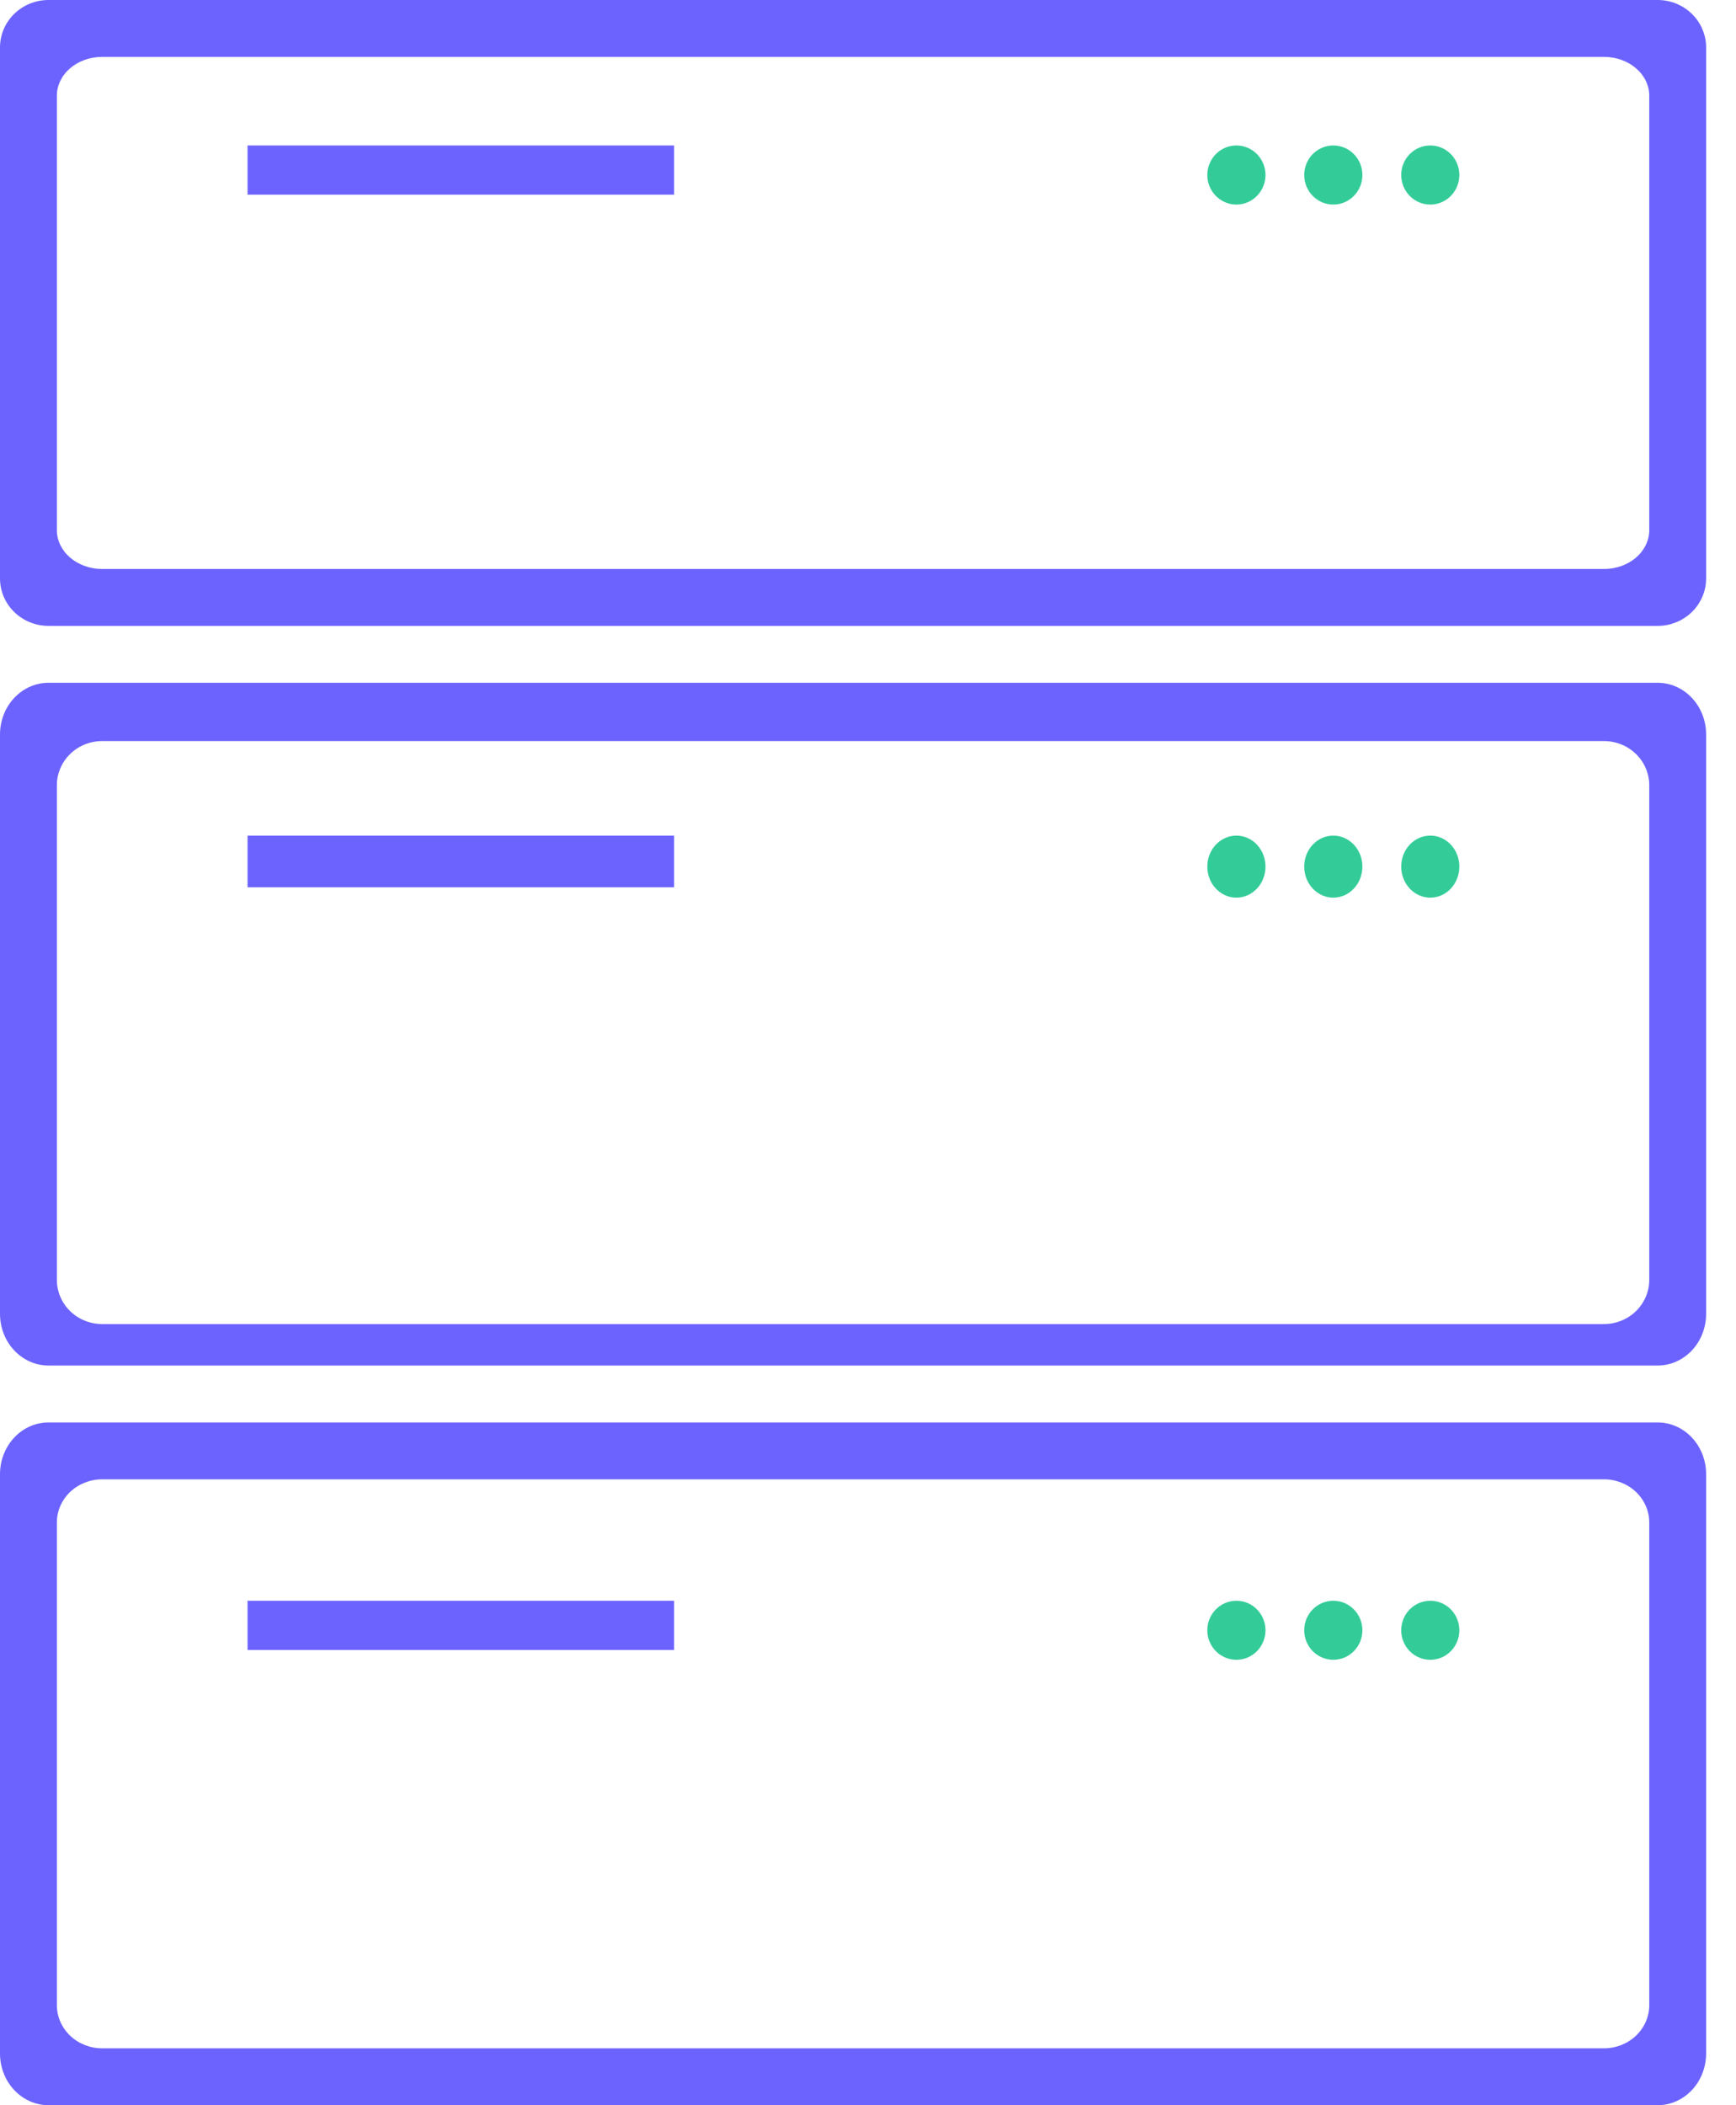 <svg width="33" height="40" viewBox="0 0 33 40" fill="none" xmlns="http://www.w3.org/2000/svg">
<g clip-path="url(#clip0_206_300)">
<path fill-rule="evenodd" clip-rule="evenodd" d="M0.921 40H31.511C31.755 40 31.989 39.896 32.162 39.712C32.335 39.528 32.432 39.278 32.432 39.017V28.01C32.432 27.749 32.335 27.5 32.162 27.315C31.989 27.131 31.755 27.027 31.511 27.027H0.921C0.677 27.027 0.443 27.131 0.27 27.315C0.097 27.5 0 27.749 0 28.01V39.017C0 39.278 0.097 39.528 0.27 39.712C0.443 39.896 0.677 40 0.921 40ZM1.941 38.919H30.491C30.719 38.919 30.938 38.832 31.099 38.679C31.26 38.525 31.351 38.317 31.351 38.1V28.927C31.351 28.71 31.26 28.502 31.099 28.348C30.938 28.195 30.719 28.108 30.491 28.108H1.941C1.713 28.108 1.494 28.195 1.333 28.348C1.172 28.502 1.081 28.71 1.081 28.927V38.1C1.081 38.317 1.172 38.525 1.333 38.679C1.494 38.832 1.713 38.919 1.941 38.919Z" fill="#6C63FF"/>
<path d="M12.814 30.415H4.706V31.35H12.814V30.415Z" fill="#6C63FF"/>
<path d="M23.503 31.537C23.808 31.537 24.056 31.286 24.056 30.976C24.056 30.666 23.808 30.415 23.503 30.415C23.198 30.415 22.95 30.666 22.95 30.976C22.95 31.286 23.198 31.537 23.503 31.537Z" fill="#33CC99"/>
<path d="M25.345 31.537C25.65 31.537 25.898 31.286 25.898 30.976C25.898 30.666 25.65 30.415 25.345 30.415C25.04 30.415 24.792 30.666 24.792 30.976C24.792 31.286 25.04 31.537 25.345 31.537Z" fill="#33CC99"/>
<path d="M27.189 31.537C27.494 31.537 27.741 31.286 27.741 30.976C27.741 30.666 27.494 30.415 27.189 30.415C26.883 30.415 26.636 30.666 26.636 30.976C26.636 31.286 26.883 31.537 27.189 31.537Z" fill="#33CC99"/>
<path fill-rule="evenodd" clip-rule="evenodd" d="M0.921 25.946H31.511C31.755 25.946 31.989 25.842 32.162 25.658C32.335 25.474 32.432 25.224 32.432 24.963V13.956C32.432 13.695 32.335 13.445 32.162 13.261C31.989 13.077 31.755 12.973 31.511 12.973H0.921C0.677 12.973 0.443 13.077 0.27 13.261C0.097 13.445 0 13.695 0 13.956V24.963C0 25.224 0.097 25.474 0.27 25.658C0.443 25.842 0.677 25.946 0.921 25.946ZM1.941 25.158H30.491C30.719 25.157 30.938 25.069 31.099 24.912C31.26 24.754 31.351 24.541 31.351 24.319V14.92C31.351 14.697 31.26 14.484 31.099 14.327C30.938 14.169 30.719 14.081 30.491 14.081H1.941C1.713 14.081 1.494 14.169 1.333 14.327C1.172 14.484 1.081 14.697 1.081 14.92V24.319C1.081 24.541 1.172 24.754 1.333 24.912C1.494 25.069 1.713 25.157 1.941 25.158Z" fill="#6C63FF"/>
<path d="M12.814 15.877H4.706V16.859H12.814V15.877Z" fill="#6C63FF"/>
<path d="M23.503 17.056C23.808 17.056 24.056 16.792 24.056 16.466C24.056 16.14 23.808 15.877 23.503 15.877C23.198 15.877 22.95 16.14 22.95 16.466C22.95 16.792 23.198 17.056 23.503 17.056Z" fill="#33CC99"/>
<path d="M25.345 17.056C25.65 17.056 25.898 16.792 25.898 16.466C25.898 16.14 25.65 15.877 25.345 15.877C25.04 15.877 24.792 16.14 24.792 16.466C24.792 16.792 25.04 17.056 25.345 17.056Z" fill="#33CC99"/>
<path d="M27.189 17.056C27.494 17.056 27.741 16.792 27.741 16.466C27.741 16.14 27.494 15.877 27.189 15.877C26.883 15.877 26.636 16.14 26.636 16.466C26.636 16.792 26.883 17.056 27.189 17.056Z" fill="#33CC99"/>
<path fill-rule="evenodd" clip-rule="evenodd" d="M0.921 11.892H31.511C31.755 11.892 31.989 11.797 32.162 11.628C32.335 11.459 32.432 11.23 32.432 10.991V0.901C32.432 0.662 32.335 0.433 32.162 0.264C31.989 0.095 31.755 0 31.511 0H0.921C0.677 0 0.443 0.095 0.27 0.264C0.097 0.433 0 0.662 0 0.901V10.991C0 11.23 0.097 11.459 0.27 11.628C0.443 11.797 0.677 11.892 0.921 11.892ZM1.941 10.811H30.491C30.719 10.811 30.938 10.733 31.099 10.595C31.26 10.457 31.351 10.269 31.351 10.074V1.818C31.351 1.623 31.26 1.435 31.099 1.297C30.938 1.159 30.719 1.081 30.491 1.081H1.941C1.713 1.081 1.494 1.159 1.333 1.297C1.172 1.435 1.081 1.623 1.081 1.818V10.074C1.081 10.269 1.172 10.457 1.333 10.595C1.494 10.733 1.713 10.811 1.941 10.811Z" fill="#6C63FF"/>
<path d="M12.814 2.764H4.706V3.699H12.814V2.764Z" fill="#6C63FF"/>
<path d="M23.503 3.887C23.808 3.887 24.056 3.635 24.056 3.325C24.056 3.015 23.808 2.764 23.503 2.764C23.198 2.764 22.95 3.015 22.95 3.325C22.95 3.635 23.198 3.887 23.503 3.887Z" fill="#33CC99"/>
<path d="M25.345 3.887C25.65 3.887 25.898 3.635 25.898 3.325C25.898 3.015 25.65 2.764 25.345 2.764C25.04 2.764 24.792 3.015 24.792 3.325C24.792 3.635 25.04 3.887 25.345 3.887Z" fill="#33CC99"/>
<path d="M27.189 3.887C27.494 3.887 27.741 3.635 27.741 3.325C27.741 3.015 27.494 2.764 27.189 2.764C26.883 2.764 26.636 3.015 26.636 3.325C26.636 3.635 26.883 3.887 27.189 3.887Z" fill="#33CC99"/>
</g>
<defs>
<clipPath id="clip0_206_300">
<rect width="32.432" height="40" fill="white"/>
</clipPath>
</defs>
</svg>
